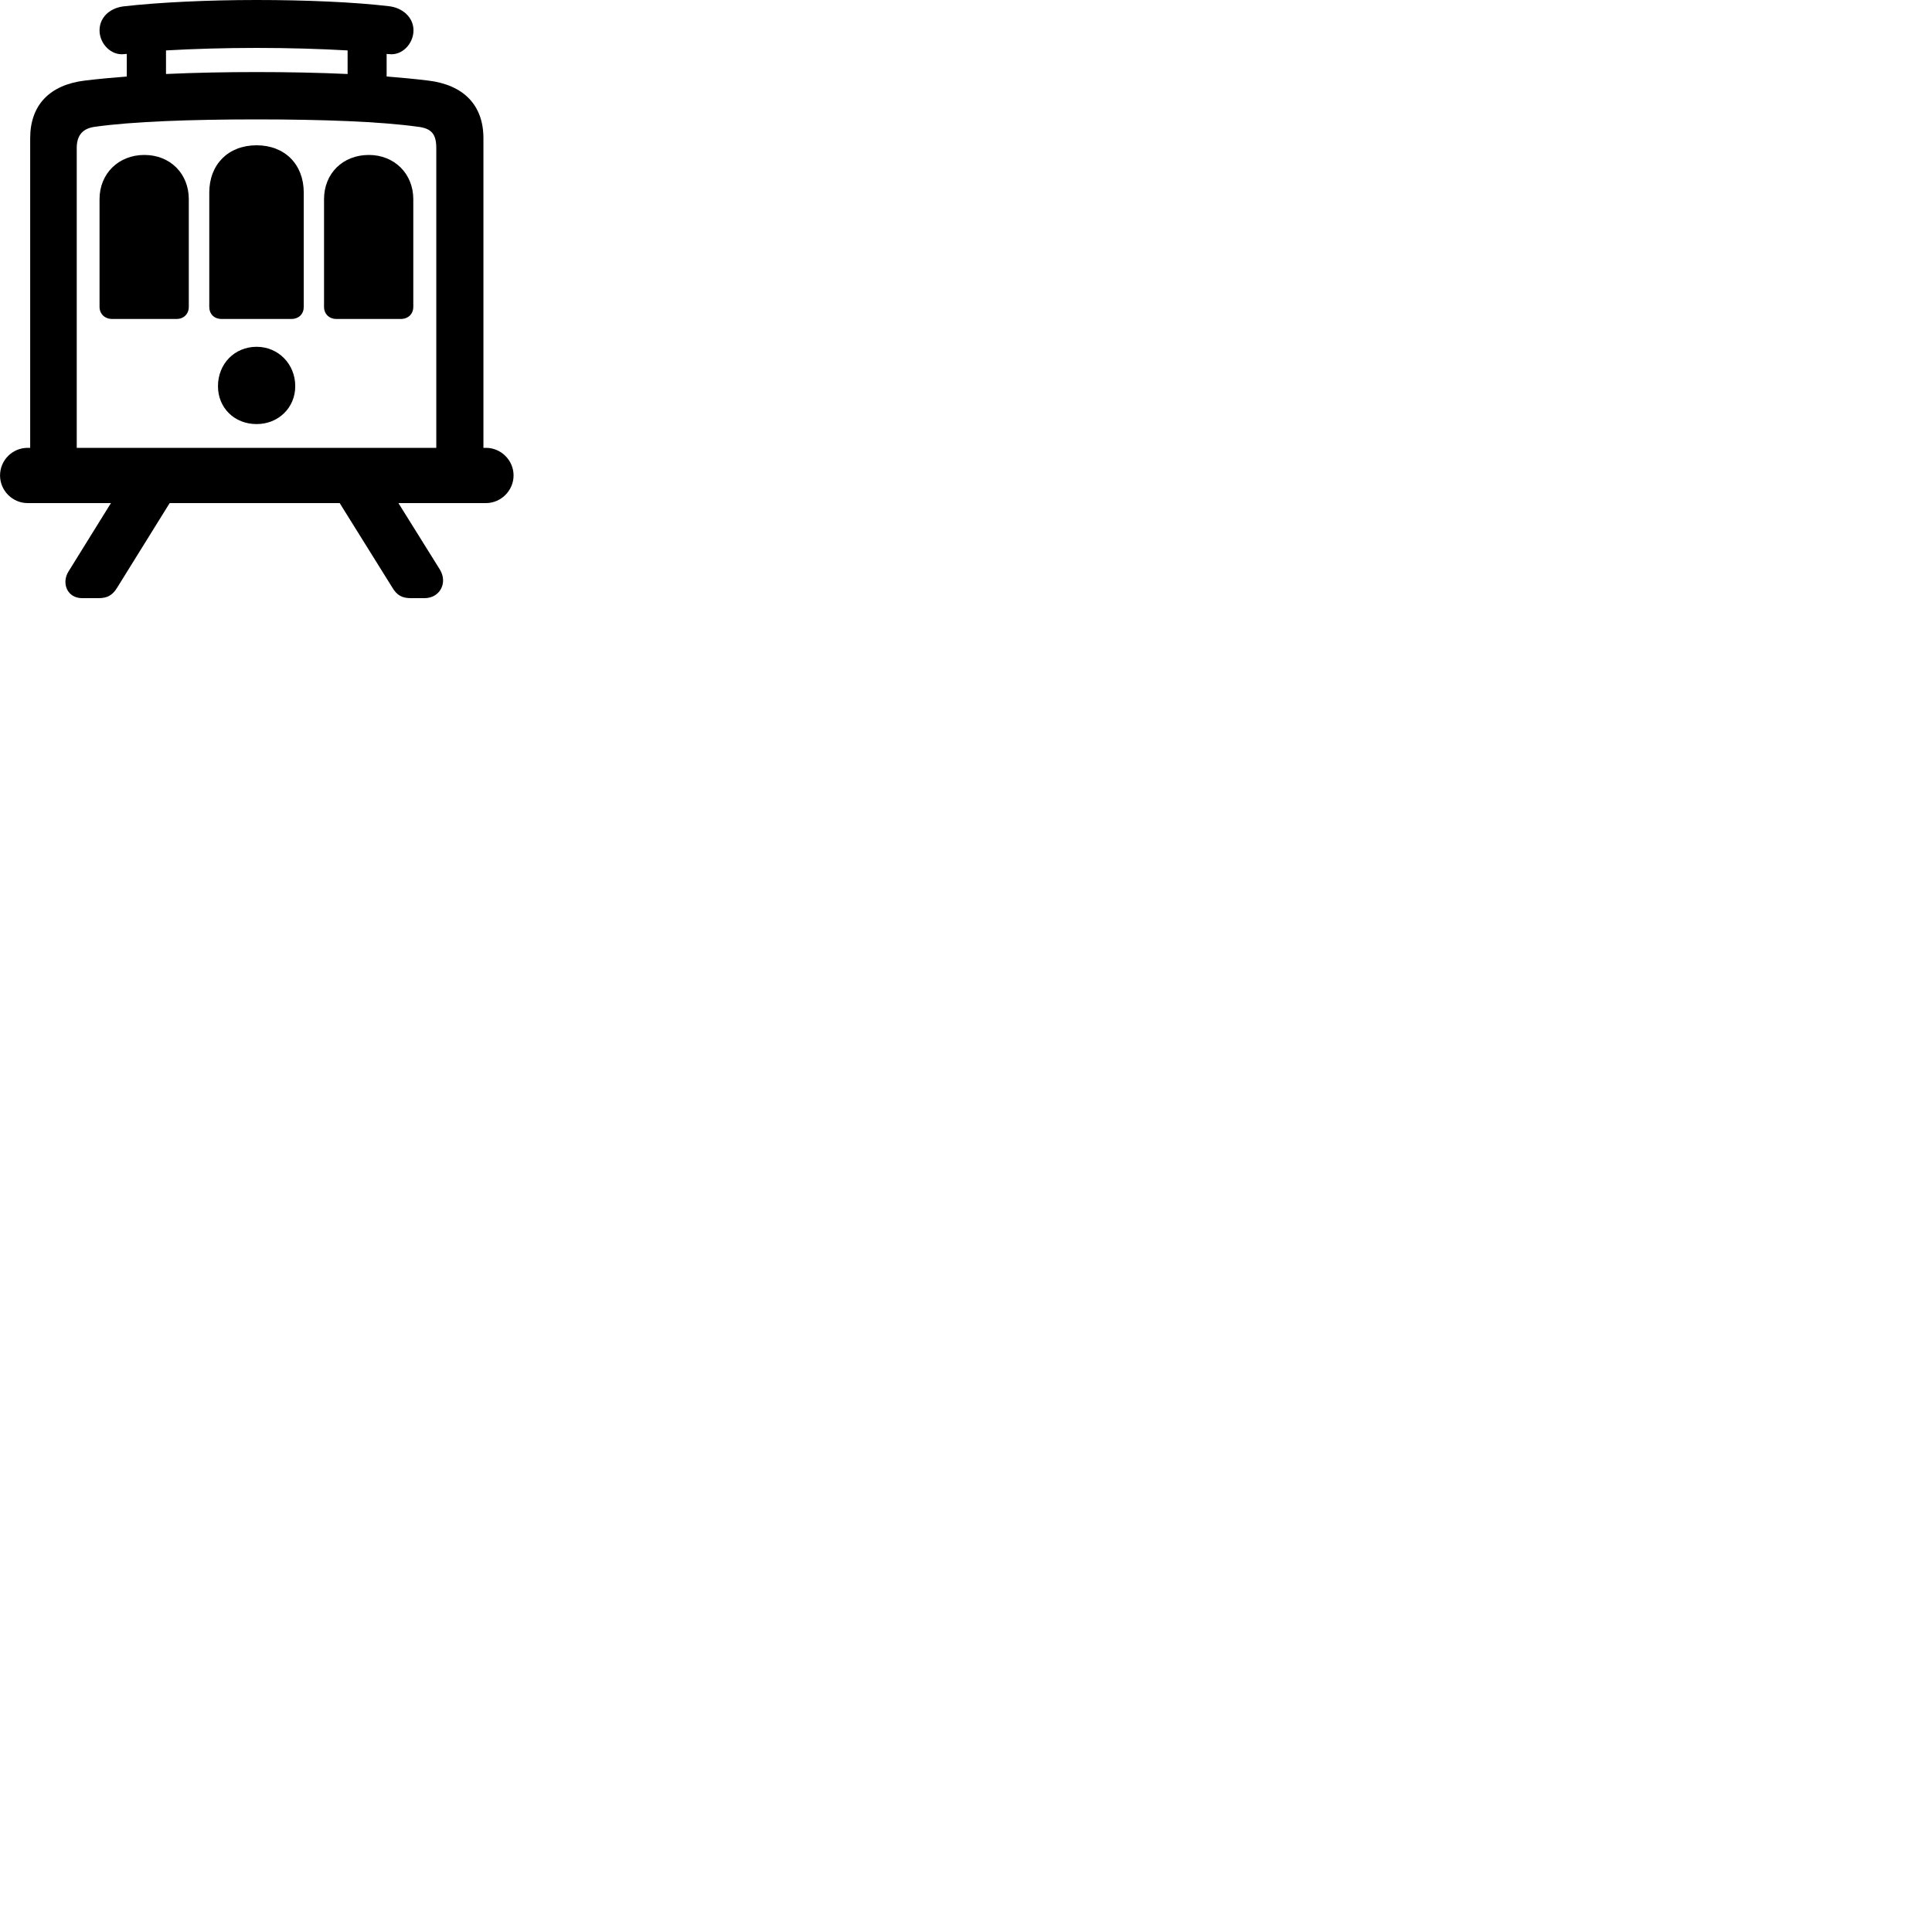
        <svg xmlns="http://www.w3.org/2000/svg" viewBox="0 0 100 100">
            <path d="M0.002 24.61C0.002 25.39 0.642 26.04 1.432 26.04H5.742L3.552 29.57C3.172 30.16 3.462 30.96 4.252 30.96H5.112C5.552 30.96 5.822 30.81 6.062 30.42L8.782 26.04H17.582L20.312 30.42C20.542 30.81 20.812 30.96 21.262 30.96H21.972C22.772 30.96 23.192 30.16 22.762 29.47L20.622 26.04H25.152C25.932 26.04 26.582 25.39 26.582 24.61C26.582 23.82 25.932 23.18 25.152 23.18H25.022V7.15C25.022 5.45 24.002 4.39 22.162 4.17C21.502 4.09 20.792 4.02 20.012 3.96V2.79C20.062 2.8 20.102 2.8 20.132 2.8C20.802 2.89 21.402 2.27 21.402 1.57C21.402 0.91 20.852 0.4 20.122 0.32C18.352 0.11 15.852 0 13.282 0C10.772 0 8.222 0.12 6.392 0.33C5.672 0.42 5.152 0.91 5.152 1.57C5.152 2.27 5.762 2.89 6.432 2.8C6.472 2.8 6.512 2.79 6.562 2.79V3.96C5.782 4.02 5.052 4.09 4.392 4.17C2.562 4.39 1.562 5.45 1.562 7.15V23.18H1.432C0.642 23.18 0.002 23.82 0.002 24.61ZM13.282 3.73C11.712 3.73 10.102 3.76 8.592 3.83V2.61C9.982 2.53 11.592 2.48 13.282 2.48C14.972 2.48 16.592 2.53 17.992 2.61V3.83C16.472 3.76 14.862 3.73 13.282 3.73ZM3.972 7.66C3.972 7 4.282 6.64 4.932 6.56C6.852 6.29 9.882 6.18 13.282 6.18C16.662 6.18 19.692 6.29 21.622 6.56C22.322 6.64 22.582 6.93 22.582 7.66V23.18H3.972ZM10.832 15.88C10.832 16.25 11.082 16.51 11.472 16.51H15.072C15.472 16.51 15.722 16.25 15.722 15.88V9.97C15.722 8.51 14.742 7.52 13.282 7.52C11.812 7.52 10.832 8.51 10.832 9.97ZM5.152 15.88C5.152 16.25 5.422 16.51 5.812 16.51H9.132C9.512 16.51 9.772 16.25 9.772 15.88V10.31C9.772 8.99 8.812 8.02 7.472 8.02C6.132 8.02 5.152 8.99 5.152 10.31ZM16.772 15.88C16.772 16.25 17.032 16.51 17.422 16.51H20.742C21.132 16.51 21.392 16.25 21.392 15.88V10.31C21.392 8.99 20.412 8.02 19.092 8.02C17.742 8.02 16.772 8.98 16.772 10.31ZM13.282 21.95C14.402 21.95 15.282 21.11 15.282 19.99C15.282 18.84 14.402 17.95 13.282 17.95C12.142 17.95 11.282 18.83 11.282 19.99C11.282 21.11 12.132 21.95 13.282 21.95Z" />
        </svg>
    